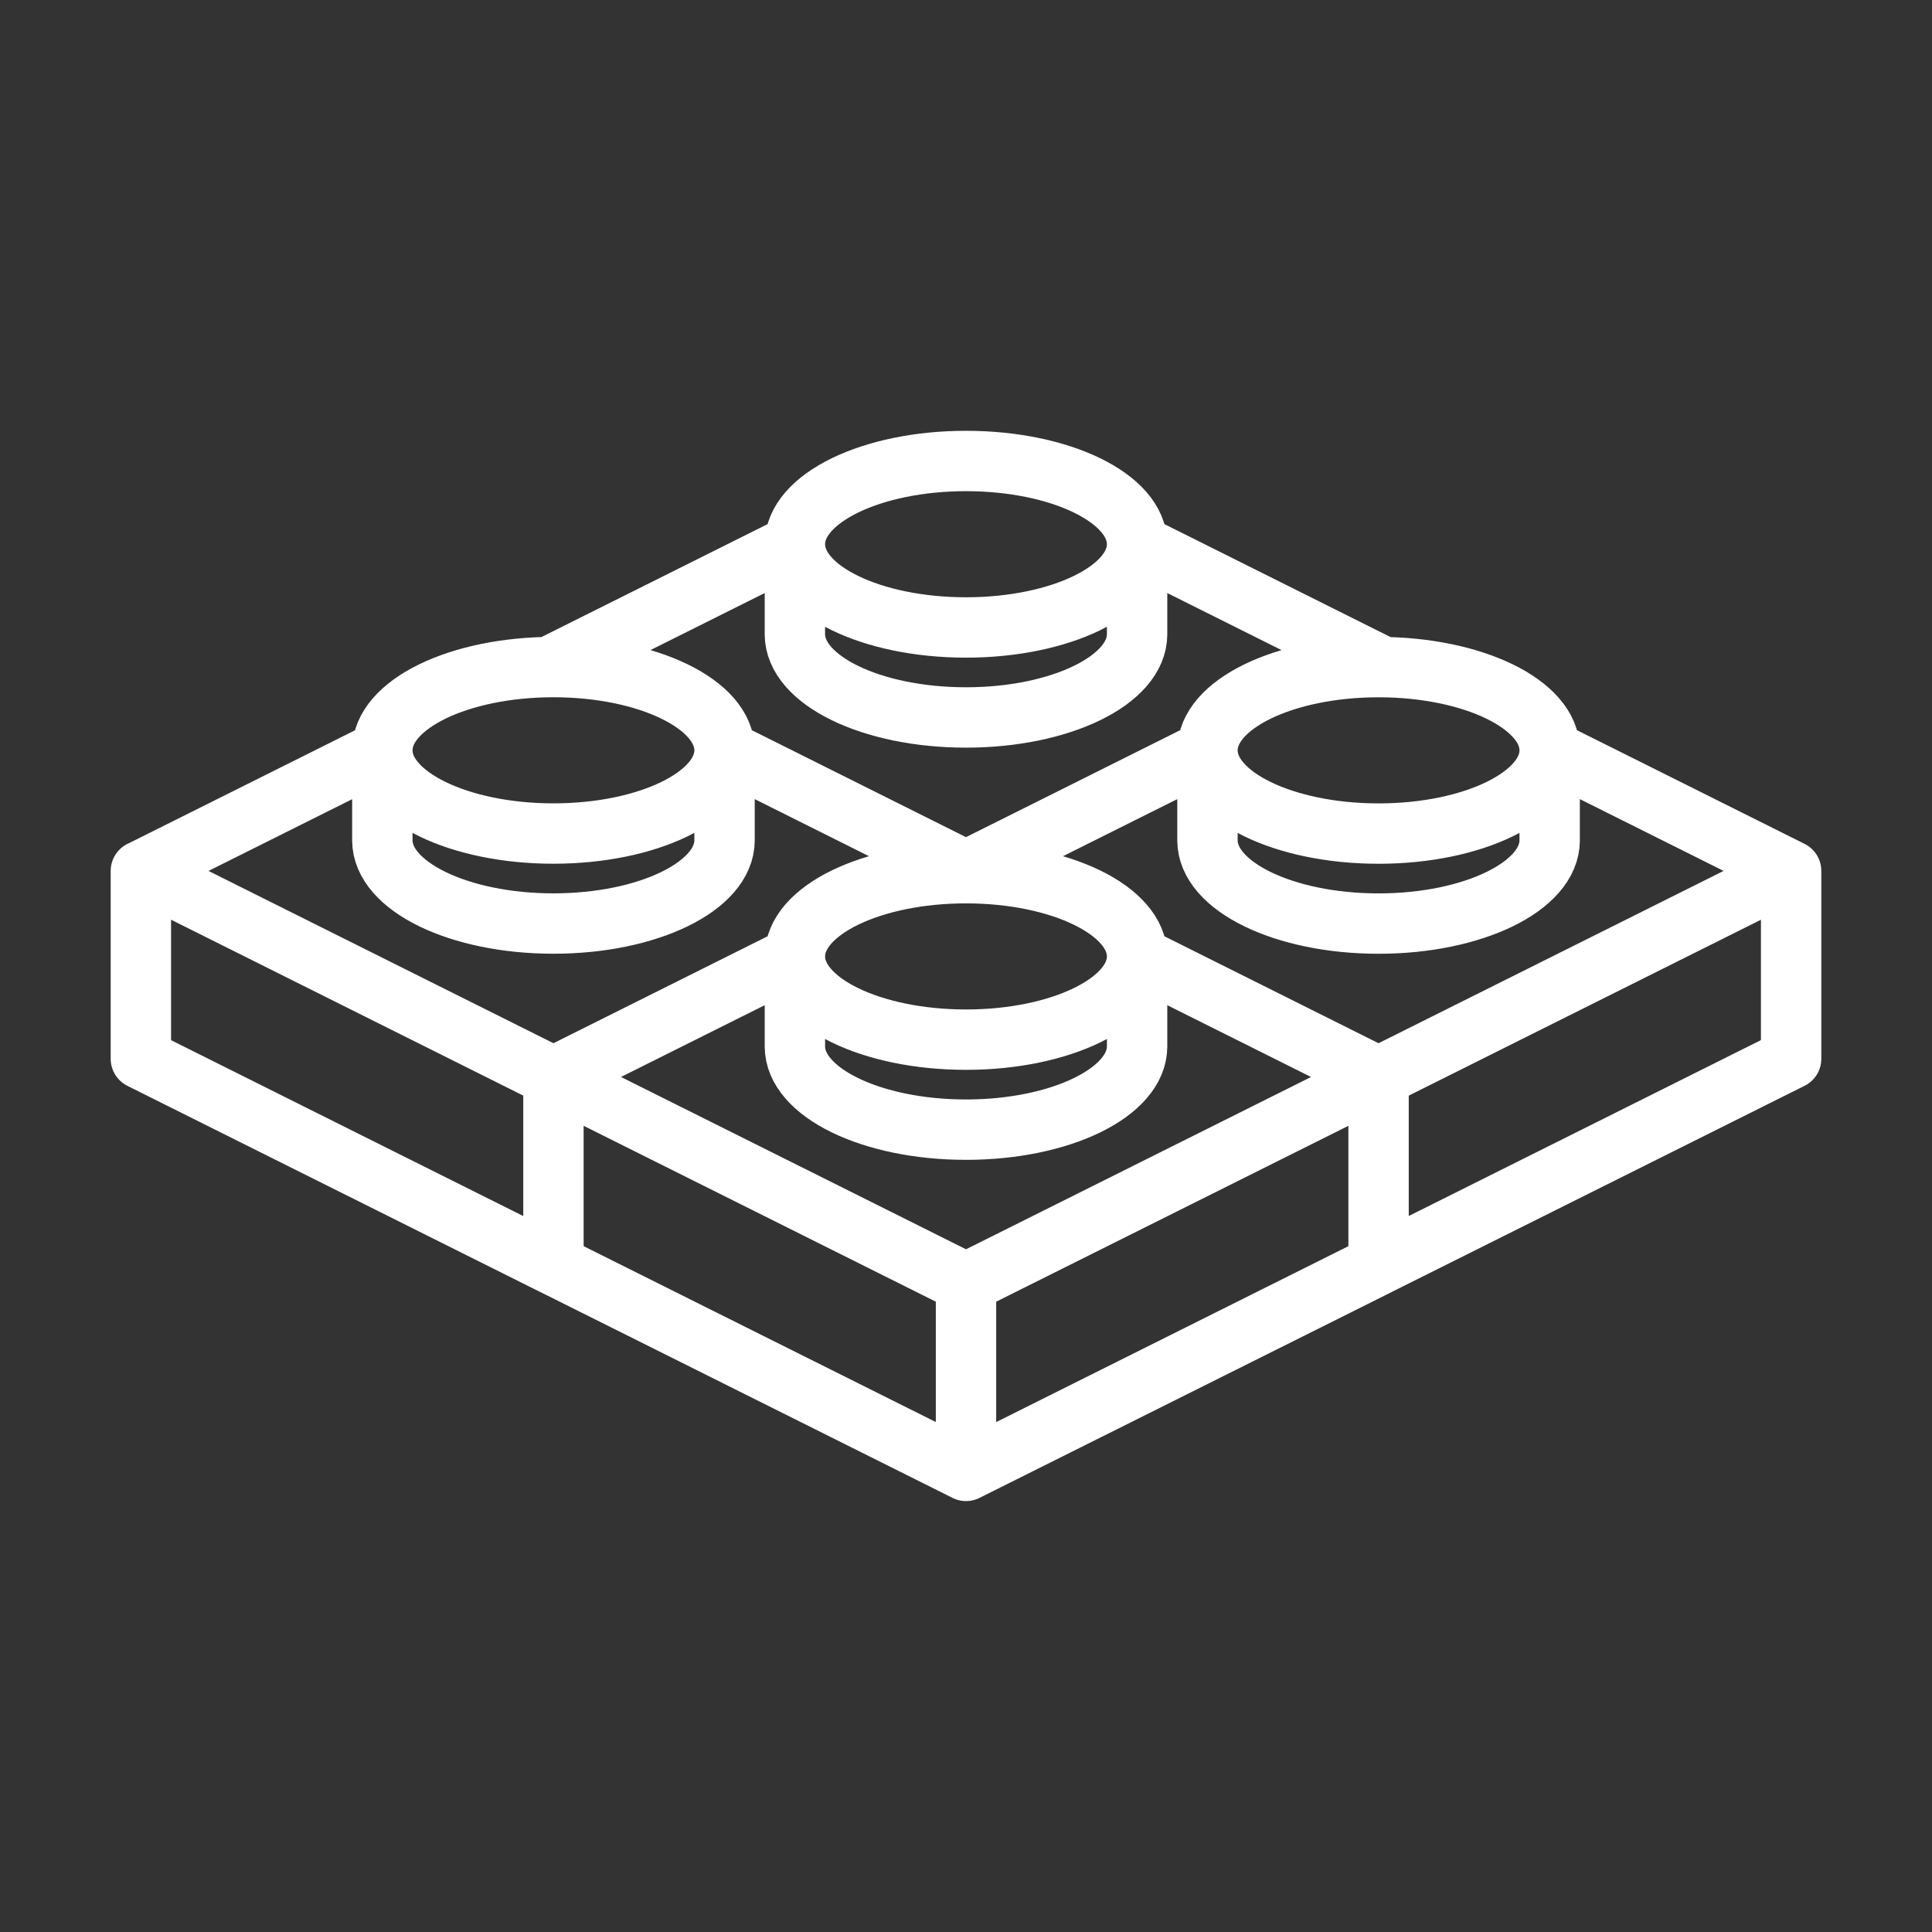 <ns0:svg xmlns:ns0="http://www.w3.org/2000/svg" id="a" viewBox="0 0 48 48" style="stroke-width:1.5px"><ns0:rect x="0" y="0" width="48" height="48" fill="#333333" stroke="none"/><ns0:defs style="stroke-width:1.5px"><ns0:style style="stroke-width:1.5px">.d{fill:none;stroke:#fff;stroke-linecap:round;stroke-linejoin:round;}</ns0:style></ns0:defs><ns0:g id="b" style="stroke-width:1.5px"><ns0:path id="c" class="d" d="m28.251,23.762v2.236m-8.502-2.236v2.236m8.502,0c0,1.142-1.903,2.068-4.251,2.068-2.348,0-4.251-.926-4.251-2.068m8.502-2.236c0,1.142-1.903,2.068-4.251,2.068-2.348,0-4.251-.926-4.251-2.068h0c0-1.142,1.903-2.068,4.251-2.068h0c2.348,0,4.251.926,4.251,2.068Zm5.999,7.663l-10.25,5.119m10.25-9.786l-10.25,5.119m4.251-8.116l5.999,2.996m-20.5,0l10.25,5.119m0,0v4.667m10.25-9.786v4.667m-20.5-4.667v4.667m5.999-7.663l-5.999,2.996m0,4.667l10.25,5.119m-5.999-17.902v2.236m-8.502-2.236v2.236m8.502,0c0,1.142-1.903,2.068-4.251,2.068s-4.251-.926-4.251-2.068m8.502-2.236c0,1.142-1.903,2.068-4.251,2.068-2.348,0-4.251-.926-4.251-2.068s1.903-2.068,4.251-2.068c2.348,0,4.251.926,4.251,2.068Zm0,0l5.999,2.996m-20.5,0l10.25,5.119m0,0v4.667M3.5,21.639v4.667m5.999-7.663l-5.999,2.996m0,4.667l10.25,5.119m24.751-12.783v2.236m-8.502-2.236v2.236m8.502,0c0,1.142-1.903,2.068-4.251,2.068s-4.251-.926-4.251-2.068m8.502-2.236c0,1.142-1.903,2.068-4.251,2.068-2.348,0-4.251-.926-4.251-2.068s1.903-2.068,4.251-2.068c2.348,0,4.251.926,4.251,2.068Zm5.999,7.663l-10.25,5.119m10.25-9.786l-10.25,5.119m4.251-8.116l5.999,2.996m-10.25,5.119v4.667m10.25-9.786v4.667m-14.501-7.663l-5.999,2.996m4.251-8.116v2.236m-8.502-2.236v2.236m8.502,0c0,1.142-1.903,2.068-4.251,2.068s-4.251-.926-4.251-2.068m8.502-2.236c0,1.142-1.903,2.068-4.251,2.068-2.348,0-4.251-.926-4.251-2.068s1.903-2.068,4.251-2.068c2.348,0,4.251.926,4.251,2.068Zm0,0l5.999,2.996m-14.501-2.996l-5.999,2.996" style="stroke-width:1.5px" /></ns0:g></ns0:svg>